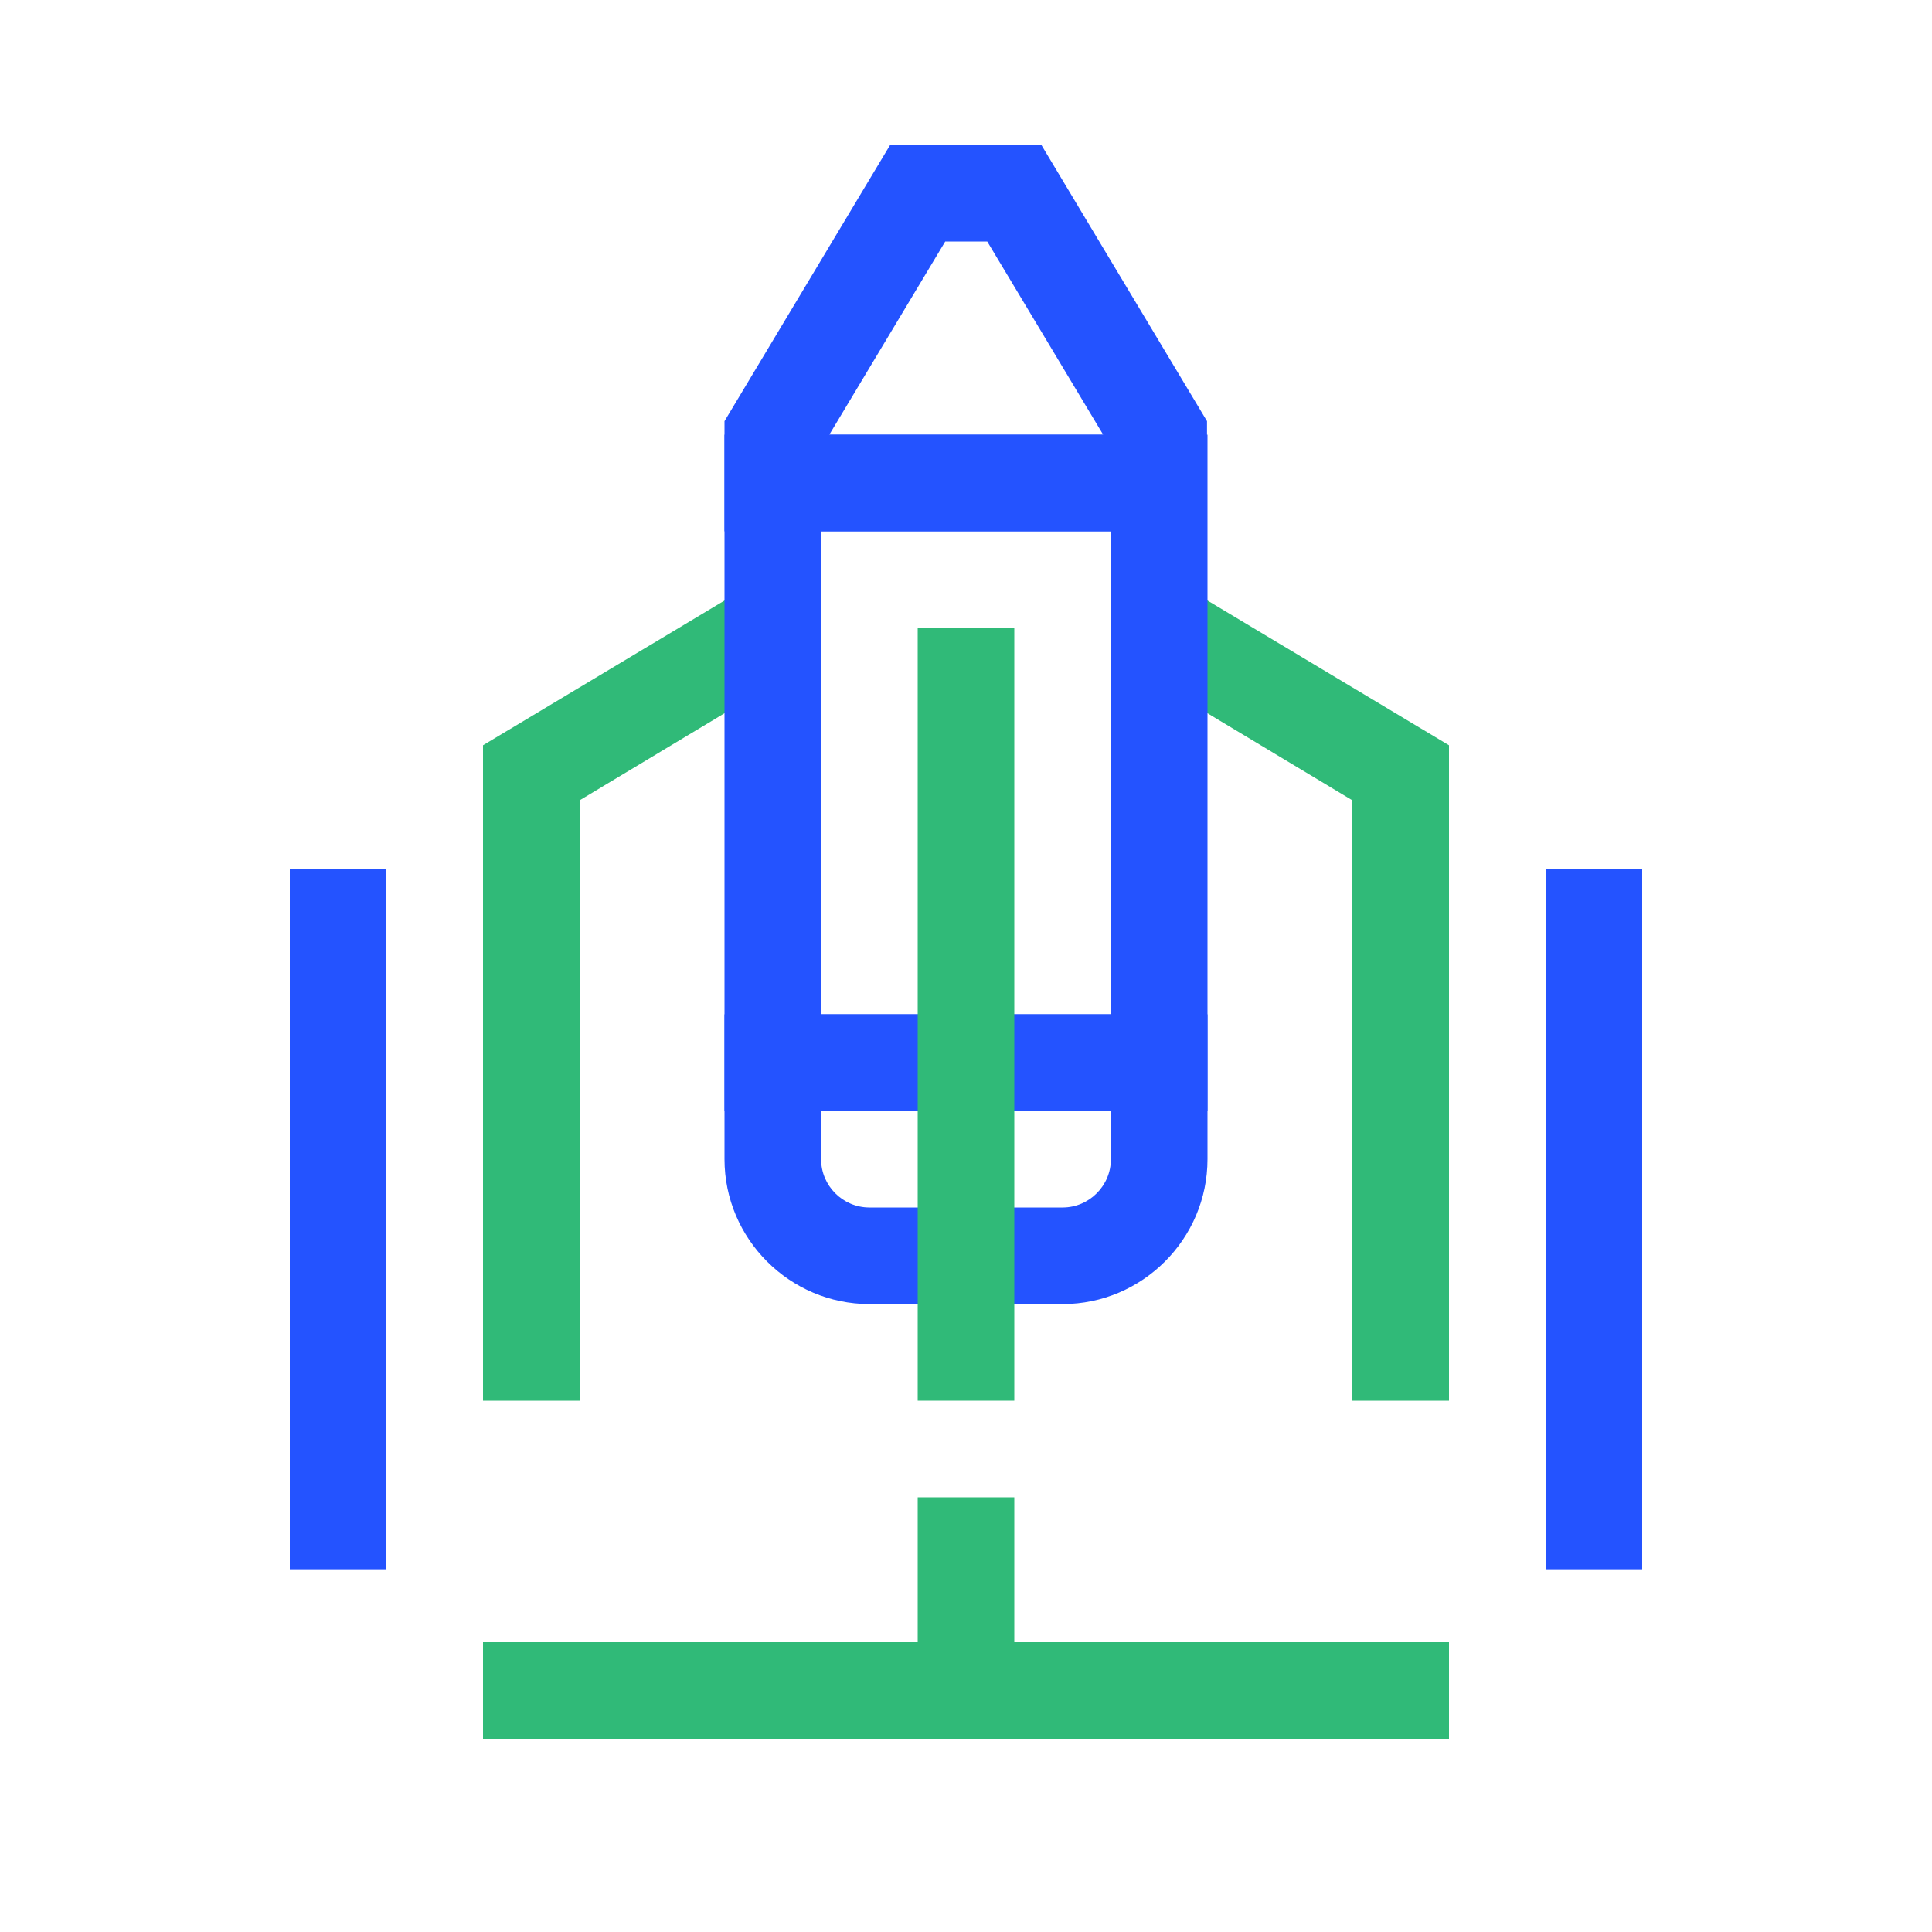 <svg xmlns="http://www.w3.org/2000/svg" id="Artwork" viewBox="0 0 40 40"><defs><style>.cls-1,.cls-2{fill:#2453ff;stroke-width:0}.cls-2{fill:#30ba78}</style></defs><path d="M12 29h-2V15.43l5.49-3.29 1.02 1.72L12 16.57zM30 29h-2V16.57l-4.51-2.71 1.02-1.72L30 15.43z" class="cls-2"/><path d="M25 11H15V8.72L18.43 3h3.13l3.43 5.72V11Zm-7.83-2h5.67l-2.4-4h-.87zM22 27h-4c-1.65 0-3-1.35-3-3v-3h10v3c0 1.65-1.35 3-3 3m-5-4v1c0 .55.45 1 1 1h4c.55 0 1-.45 1-1v-1z" class="cls-1"/><path d="M25 23H15V9h10zm-8-2h6V11h-6z" class="cls-1"/><path d="M19 13h2v16h-2z" class="cls-2"/><path d="M32 18h2v14.49h-2zM6 18h2v14.49H6z" class="cls-1"/><path d="M19 31h2v3h-2zM10 34h20v2H10z" class="cls-2"/></svg>